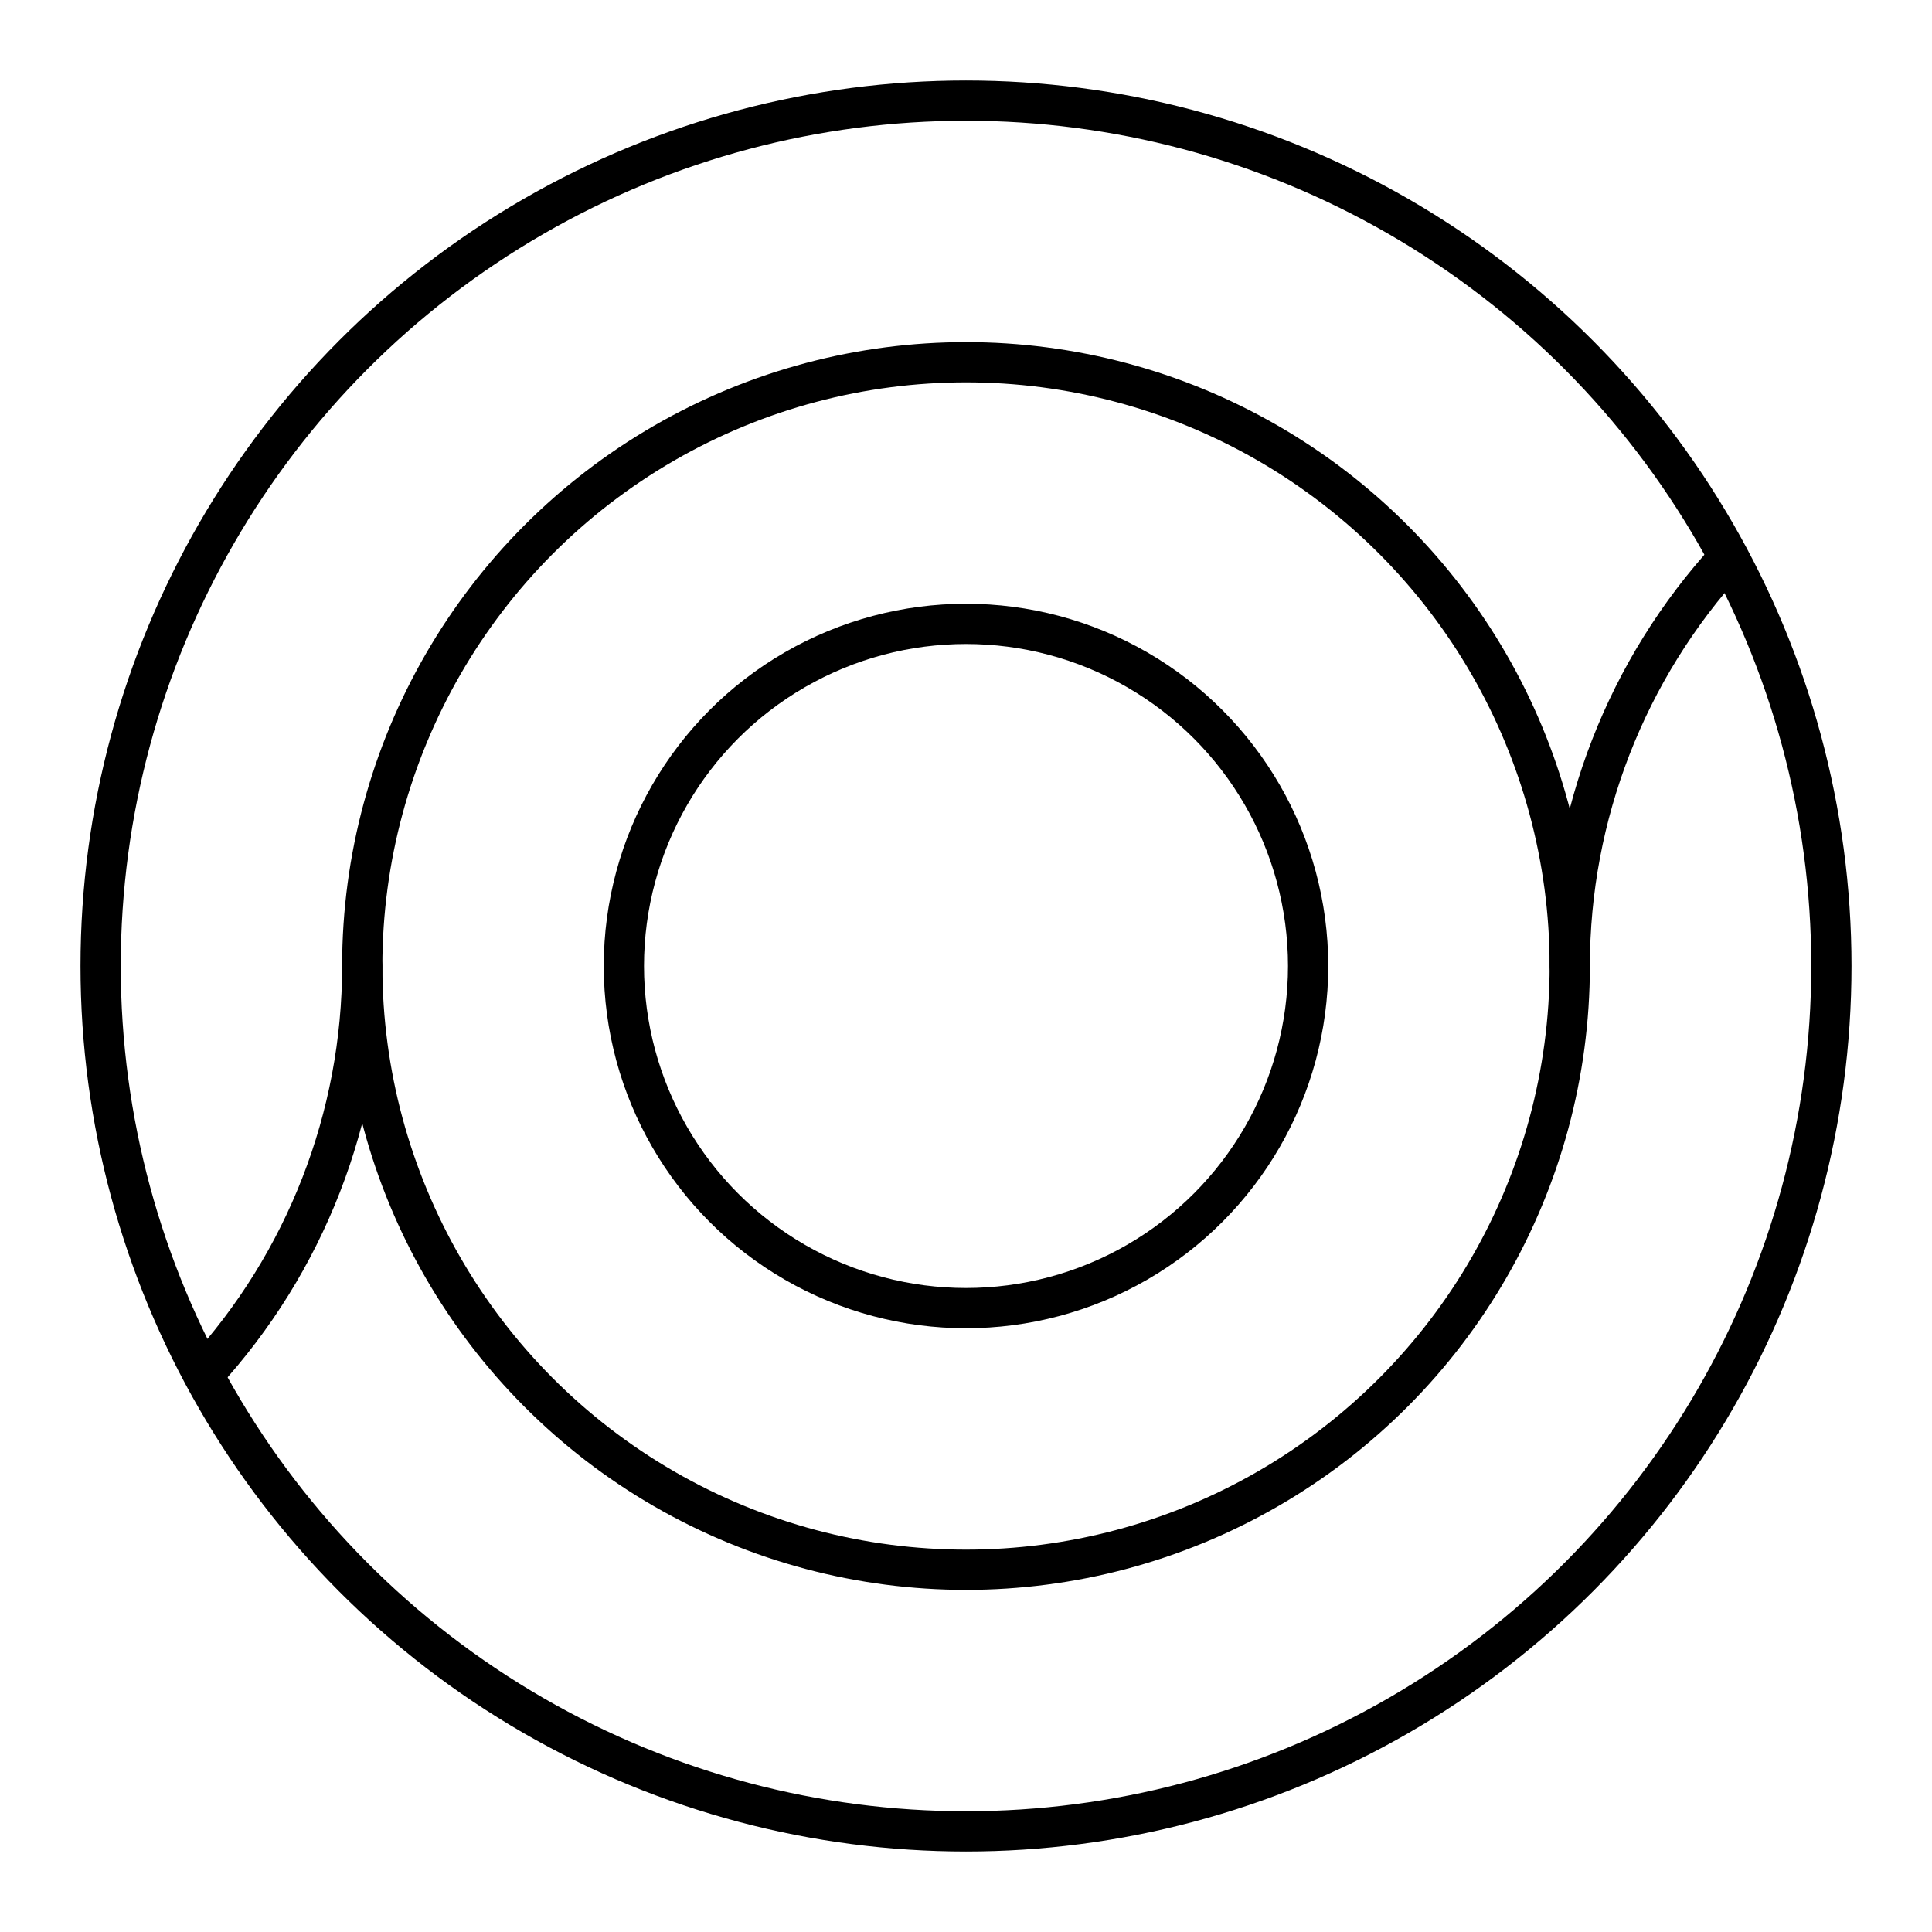 <?xml version="1.0" encoding="UTF-8"?><svg id="a" xmlns="http://www.w3.org/2000/svg" viewBox="0 0 48 48"><defs><style>.b{fill:none;stroke:#000;stroke-linecap:round;stroke-linejoin:round;}</style></defs><circle class="b" cx="24" cy="24" r="21.5"/><circle class="b" cx="24" cy="24" r="8.5"/><circle class="b" cx="24" cy="24" r="15"/><path class="b" d="M39,24c0-3.753,1.407-7.37,3.944-10.137"/><path class="b" d="M9,24c0,3.753-1.407,7.37-3.944,10.137"/></svg>